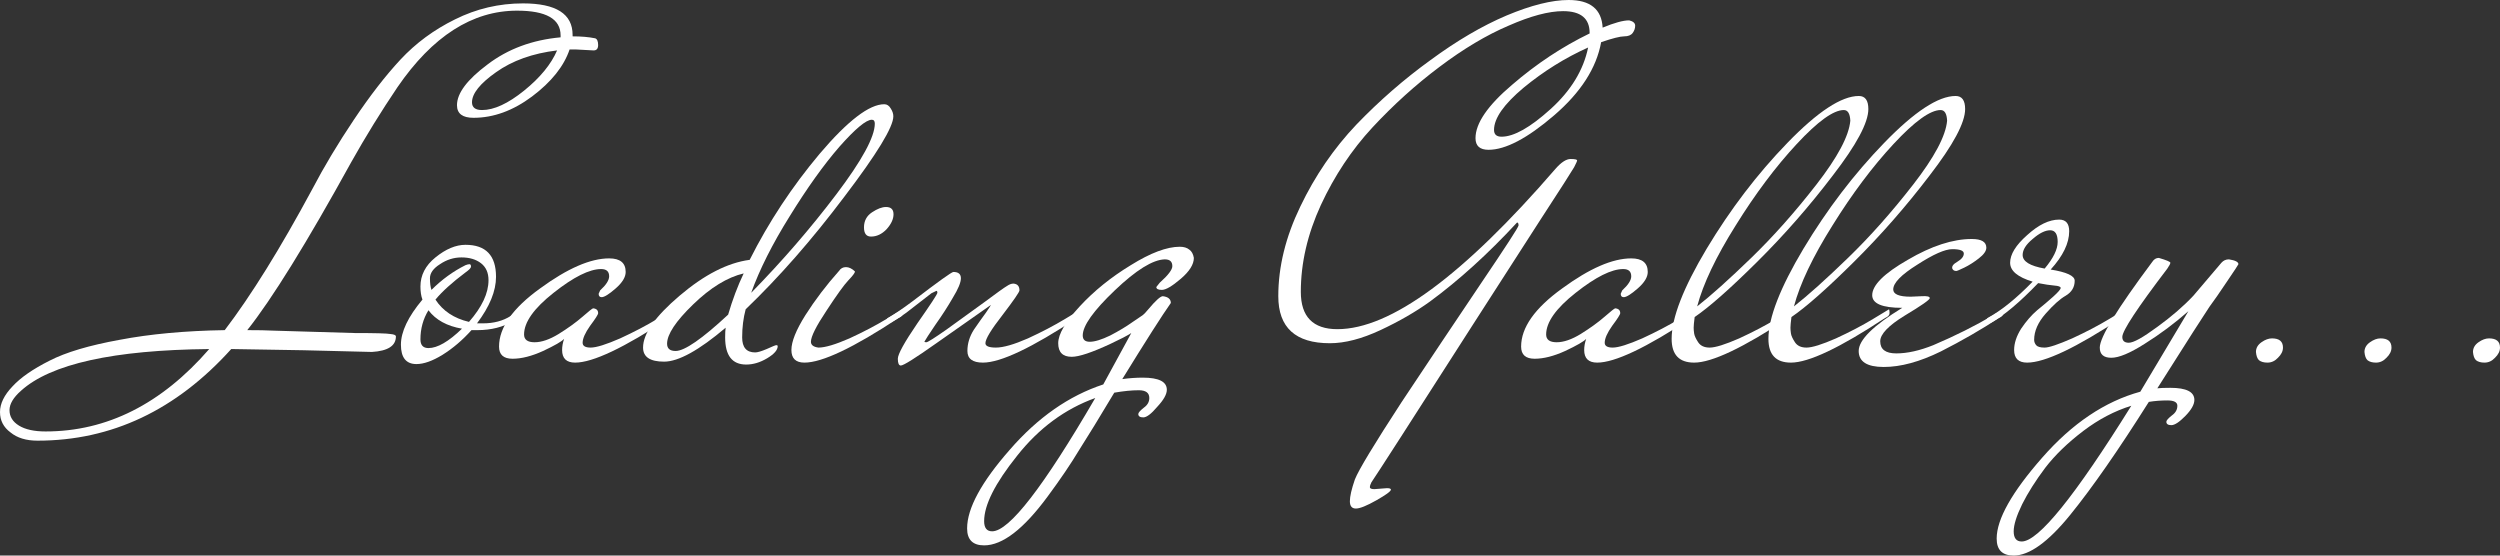 <svg width="396" height="88" viewBox="0 0 396 88" fill="none" xmlns="http://www.w3.org/2000/svg">
<rect x="0" y="0" width="396" height="88" fill="#333333" stroke="none"/>
<path d="M396 55.057C396 55.621 395.736 56.158 395.207 56.67C394.732 57.182 394.177 57.438 393.543 57.438C392.962 57.438 392.513 57.31 392.196 57.054C391.932 56.798 391.773 56.363 391.72 55.749C391.72 55.134 392.011 54.622 392.592 54.213C393.173 53.803 393.728 53.599 394.256 53.599C395.419 53.599 396 54.085 396 55.057Z" fill="white"/>
<path d="M378.811 55.057C378.811 55.621 378.547 56.158 378.018 56.67C377.543 57.182 376.988 57.438 376.354 57.438C375.773 57.438 375.324 57.31 375.007 57.054C374.743 56.798 374.584 56.363 374.531 55.749C374.531 55.134 374.822 54.622 375.403 54.213C375.984 53.803 376.539 53.599 377.067 53.599C378.23 53.599 378.811 54.085 378.811 55.057Z" fill="white"/>
<path d="M361.623 55.057C361.623 55.621 361.358 56.158 360.83 56.67C360.354 57.182 359.8 57.438 359.166 57.438C358.584 57.438 358.135 57.31 357.818 57.054C357.554 56.798 357.396 56.363 357.343 55.749C357.343 55.134 357.633 54.622 358.215 54.213C358.796 53.803 359.351 53.599 359.879 53.599C361.041 53.599 361.623 54.085 361.623 55.057Z" fill="white"/>
<path d="M354.566 41.85C354.566 41.901 353.959 42.823 352.743 44.614C351.58 46.355 350.655 47.686 349.968 48.607C349.334 49.529 346.585 53.829 341.722 61.508C342.145 61.457 342.832 61.431 343.784 61.431C346.321 61.431 347.589 62.071 347.589 63.351C347.589 64.067 347.114 64.912 346.162 65.885C345.211 66.858 344.471 67.344 343.942 67.344C343.414 67.344 343.15 67.165 343.15 66.806C343.15 66.602 343.44 66.269 344.022 65.808C344.603 65.398 344.894 64.887 344.894 64.272C344.894 63.709 344.365 63.428 343.308 63.428C342.304 63.428 341.326 63.504 340.375 63.658C335.565 71.286 331.416 77.25 327.927 81.55C324.439 85.85 321.452 88 318.968 88C317.171 88 316.272 87.104 316.272 85.312C316.272 82.241 318.677 77.966 323.487 72.489C328.244 67.062 333.424 63.581 339.027 62.045L346.638 49.298C344.418 51.244 342.119 52.959 339.74 54.443C337.415 55.928 335.644 56.67 334.428 56.67C333.213 56.67 332.605 56.133 332.605 55.058C332.605 53.419 335.38 48.889 340.93 41.466C341.194 41.056 341.538 40.852 341.96 40.852C343.176 41.21 343.784 41.466 343.784 41.62C343.784 41.773 343.625 42.08 343.308 42.541C338.551 48.786 336.173 52.396 336.173 53.368C336.173 53.983 336.516 54.29 337.203 54.29C337.943 54.29 339.423 53.471 341.643 51.833C343.916 50.194 345.845 48.531 347.431 46.841L351.871 41.62C352.188 41.261 352.584 41.082 353.06 41.082C354.064 41.236 354.566 41.492 354.566 41.85ZM323.963 74.101C322.43 76.149 321.214 78.069 320.316 79.86C319.417 81.703 318.968 83.137 318.968 84.161C318.968 85.236 319.391 85.773 320.237 85.773C322.879 85.773 328.667 78.606 337.6 64.272C334.957 65.091 332.42 66.422 329.989 68.265C327.504 70.159 325.496 72.105 323.963 74.101Z" fill="white"/>
<path d="M315.47 51.065C315.259 51.167 315.074 51.218 314.915 51.218C314.704 51.218 314.598 51.116 314.598 50.911C314.598 50.706 314.677 50.527 314.836 50.373C317.003 49.196 319.382 47.276 321.971 44.614C319.593 43.898 318.404 42.899 318.404 41.62C318.404 40.289 319.302 38.83 321.099 37.243C322.896 35.605 324.588 34.785 326.174 34.785C327.231 34.785 327.759 35.4 327.759 36.628C327.759 38.523 326.781 40.545 324.826 42.695C327.363 43.104 328.631 43.693 328.631 44.461C328.631 45.485 328.156 46.278 327.204 46.841C326.306 47.353 325.249 48.3 324.033 49.682C322.817 51.065 322.209 52.447 322.209 53.829C322.209 54.136 322.315 54.418 322.526 54.674C322.738 54.93 323.187 55.058 323.874 55.058C324.561 55.058 326.015 54.571 328.235 53.599C330.455 52.575 332.41 51.551 334.102 50.527L336.639 48.991C336.692 49.094 336.718 49.298 336.718 49.606C336.718 49.913 336.48 50.169 336.005 50.373C328.869 55.083 323.901 57.438 321.099 57.438C319.725 57.438 319.038 56.773 319.038 55.442C319.038 54.367 319.408 53.24 320.148 52.063C320.941 50.886 321.787 49.913 322.685 49.145C323.636 48.377 324.482 47.66 325.222 46.995C326.015 46.278 326.411 45.817 326.411 45.613C326.411 45.408 326.068 45.28 325.381 45.229C324.746 45.178 323.901 45.05 322.844 44.845C319.937 47.865 317.479 49.938 315.47 51.065ZM320.386 40.391C320.386 41.415 321.549 42.132 323.874 42.541C325.249 40.903 325.936 39.495 325.936 38.318C325.936 37.089 325.539 36.475 324.746 36.475C323.954 36.475 323.029 36.935 321.971 37.857C320.914 38.727 320.386 39.572 320.386 40.391Z" fill="white"/>
<path d="M301.315 48.761C298.144 48.761 296.558 48.095 296.558 46.764C296.558 45.178 298.435 43.309 302.187 41.159C305.94 38.958 309.323 37.857 312.336 37.857C313.868 37.857 314.635 38.318 314.635 39.239C314.635 39.751 314.238 40.314 313.446 40.928C312.653 41.543 311.886 42.029 311.146 42.388C310.406 42.746 309.983 42.925 309.878 42.925C309.561 42.925 309.349 42.797 309.244 42.541C309.138 42.183 309.402 41.824 310.036 41.466C310.723 41.056 311.067 40.621 311.067 40.161C311.067 39.7 310.459 39.469 309.244 39.469C308.081 39.469 306.231 40.289 303.694 41.927C301.157 43.514 299.888 44.819 299.888 45.843C299.888 46.611 300.813 46.995 302.663 46.995C302.98 46.995 303.562 46.969 304.407 46.918C305.253 46.867 305.676 46.969 305.676 47.225C305.676 47.481 304.354 48.403 301.712 49.99C299.122 51.577 297.827 52.933 297.827 54.059C297.827 55.339 298.672 55.979 300.364 55.979C302.108 55.979 304.064 55.544 306.231 54.674C309.719 53.189 312.891 51.602 315.745 49.913L317.251 48.991C317.304 49.094 317.33 49.298 317.33 49.606C317.33 49.913 317.093 50.169 316.617 50.373C313.816 52.216 310.75 53.983 307.42 55.672C304.09 57.31 301.077 58.129 298.382 58.129C295.739 58.129 294.417 57.285 294.417 55.595C294.417 53.855 296.717 51.577 301.315 48.761Z" fill="white"/>
<path d="M283.686 57.438C281.307 57.438 280.118 56.184 280.118 53.675C280.118 50.348 281.968 45.587 285.668 39.393C289.421 33.147 293.676 27.567 298.433 22.653C303.243 17.687 307.022 15.204 309.77 15.204C310.774 15.204 311.277 15.895 311.277 17.277C311.277 19.428 309.4 22.934 305.647 27.798C301.948 32.661 297.957 37.217 293.676 41.466C289.394 45.715 286.091 48.633 283.765 50.22C283.66 51.039 283.607 51.602 283.607 51.909C283.607 52.165 283.633 52.472 283.686 52.831C283.739 53.189 283.95 53.65 284.32 54.213C284.69 54.776 285.298 55.058 286.144 55.058C287.042 55.058 288.602 54.571 290.821 53.599C293.041 52.575 294.997 51.551 296.688 50.527L299.226 48.991C299.278 49.094 299.305 49.298 299.305 49.606C299.305 49.913 299.067 50.169 298.591 50.373C291.456 55.083 286.487 57.438 283.686 57.438ZM308.422 19.12C308.37 17.994 308.026 17.431 307.392 17.431C305.753 17.431 303.269 19.223 299.939 22.806C296.609 26.39 293.385 30.69 290.266 35.707C287.148 40.672 285.113 44.947 284.162 48.531C286.382 46.79 289.236 44.23 292.724 40.852C296.213 37.473 299.648 33.608 303.031 29.257C306.414 24.905 308.211 21.526 308.422 19.12Z" fill="white"/>
<path d="M268.355 57.438C265.976 57.438 264.787 56.184 264.787 53.675C264.787 50.348 266.637 45.587 270.337 39.393C274.09 33.147 278.345 27.567 283.102 22.653C287.911 17.687 291.691 15.204 294.439 15.204C295.443 15.204 295.946 15.895 295.946 17.277C295.946 19.428 294.069 22.934 290.316 27.798C286.617 32.661 282.626 37.217 278.345 41.466C274.063 45.715 270.76 48.633 268.434 50.22C268.328 51.039 268.276 51.602 268.276 51.909C268.276 52.165 268.302 52.472 268.355 52.831C268.408 53.189 268.619 53.65 268.989 54.213C269.359 54.776 269.967 55.058 270.813 55.058C271.711 55.058 273.27 54.571 275.49 53.599C277.71 52.575 279.666 51.551 281.357 50.527L283.894 48.991C283.947 49.094 283.974 49.298 283.974 49.606C283.974 49.913 283.736 50.169 283.26 50.373C276.125 55.083 271.156 57.438 268.355 57.438ZM293.091 19.12C293.038 17.994 292.695 17.431 292.061 17.431C290.422 17.431 287.938 19.223 284.608 22.806C281.278 26.39 278.054 30.69 274.935 35.707C271.817 40.672 269.782 44.947 268.831 48.531C271.051 46.79 273.905 44.23 277.393 40.852C280.882 37.473 284.317 33.608 287.7 29.257C291.083 24.905 292.88 21.526 293.091 19.12Z" fill="white"/>
<path d="M257.198 47.072C256.881 47.072 256.723 46.892 256.723 46.534L256.961 45.996C257.912 45.126 258.388 44.384 258.388 43.77C258.388 43.002 257.965 42.618 257.119 42.618C255.269 42.618 252.759 43.872 249.587 46.38C246.469 48.838 244.909 51.039 244.909 52.984C244.909 53.803 245.464 54.213 246.574 54.213C247.684 54.213 248.953 53.778 250.38 52.907C251.86 51.986 253.102 51.09 254.106 50.22C255.163 49.298 255.745 48.838 255.851 48.838C256.379 48.889 256.643 49.145 256.643 49.605C256.643 49.81 256.221 50.476 255.375 51.602C254.582 52.728 254.186 53.624 254.186 54.29C254.186 54.801 254.609 55.057 255.454 55.057C256.353 55.057 257.912 54.571 260.132 53.599C262.352 52.575 264.308 51.551 265.999 50.527L268.536 48.991C268.589 49.094 268.615 49.298 268.615 49.605C268.615 49.913 268.377 50.169 267.902 50.373C260.766 55.083 255.798 57.438 252.996 57.438C251.622 57.438 250.935 56.772 250.935 55.441C250.935 54.878 251.041 54.29 251.252 53.675C250.882 54.085 249.772 54.725 247.922 55.595C246.125 56.414 244.513 56.824 243.086 56.824C241.659 56.824 240.945 56.184 240.945 54.904C240.945 51.883 243.112 48.812 247.447 45.689C251.781 42.515 255.428 40.928 258.388 40.928C260.132 40.928 261.004 41.645 261.004 43.078C261.004 43.898 260.475 44.768 259.418 45.689C258.361 46.611 257.621 47.072 257.198 47.072Z" fill="white"/>
<path d="M240.301 35.246C235.702 40.212 231.104 44.384 226.505 47.763C224.233 49.401 221.616 50.911 218.656 52.293C215.696 53.675 213.027 54.367 210.649 54.367C205.204 54.367 202.482 51.884 202.482 46.918C202.482 42.259 203.645 37.524 205.971 32.712C208.297 27.849 211.256 23.523 214.851 19.735C218.498 15.947 222.409 12.542 226.585 9.522C230.76 6.45 234.777 4.095 238.636 2.457C242.547 0.819 245.824 0 248.467 0C251.902 0 253.7 1.459 253.858 4.377C255.708 3.609 257.109 3.225 258.06 3.225C258.694 3.379 259.012 3.66 259.012 4.07C259.012 4.479 258.879 4.863 258.615 5.222C258.351 5.58 257.902 5.759 257.267 5.759C256.633 5.759 255.417 6.066 253.62 6.681C252.88 10.776 250.396 14.641 246.168 18.276C241.939 21.91 238.477 23.728 235.782 23.728C234.407 23.728 233.72 23.113 233.72 21.885C233.72 19.53 235.649 16.714 239.508 13.438C243.366 10.111 247.463 7.397 251.797 5.298V5.222C251.797 2.918 250.396 1.766 247.595 1.766C245.322 1.766 242.441 2.534 238.953 4.07C235.464 5.554 231.817 7.73 228.012 10.597C224.259 13.412 220.718 16.612 217.388 20.195C214.111 23.728 211.389 27.823 209.222 32.482C207.107 37.089 206.05 41.671 206.05 46.227C206.05 50.169 207.979 52.14 211.838 52.14C220.242 52.14 231.764 43.667 246.406 26.723C247.304 25.699 248.097 25.187 248.784 25.187C249.471 25.187 249.815 25.264 249.815 25.417C249.815 25.52 249.656 25.878 249.339 26.492C249.022 27.055 247.198 29.896 243.868 35.016C240.591 40.135 237.05 45.638 233.244 51.525C223.413 66.883 218.075 75.176 217.229 76.405C217.071 76.712 216.991 76.968 216.991 77.173C216.991 77.377 217.229 77.48 217.705 77.48L219.687 77.326C220.11 77.326 220.321 77.403 220.321 77.557C220.321 77.813 219.555 78.376 218.022 79.246C216.489 80.116 215.406 80.552 214.771 80.552C214.137 80.552 213.82 80.168 213.82 79.4C213.82 78.632 214.084 77.48 214.613 75.944C215.194 74.46 217.652 70.39 221.986 63.735C226.373 57.131 230.549 50.885 234.513 44.998C238.53 39.06 240.539 35.963 240.539 35.707C240.539 35.4 240.459 35.246 240.301 35.246ZM237.843 21.654C239.799 21.654 242.388 20.195 245.613 17.277C248.837 14.36 250.819 11.109 251.559 7.525C247.912 9.163 244.503 11.288 241.331 13.899C238.213 16.51 236.654 18.736 236.654 20.579C236.654 21.296 237.05 21.654 237.843 21.654Z" fill="white"/>
<path d="M189.107 40.852C189.107 41.875 188.42 42.976 187.045 44.154C185.671 45.331 184.667 45.92 184.033 45.92C183.451 45.92 183.161 45.766 183.161 45.459L183.716 44.768C185.037 43.59 185.698 42.72 185.698 42.157C185.698 41.44 185.301 41.082 184.508 41.082C182.606 41.133 179.963 42.771 176.58 45.996C173.197 49.222 171.506 51.602 171.506 53.138C171.506 53.803 171.876 54.136 172.616 54.136C173.409 54.136 174.492 53.803 175.866 53.138C177.241 52.421 178.43 51.704 179.434 50.988L181.02 49.913C181.178 49.81 181.469 49.503 181.892 48.991C183.055 47.609 183.821 46.918 184.191 46.918C185.037 47.02 185.46 47.379 185.46 47.993C184.086 49.938 181.522 53.957 177.769 60.049C178.879 59.895 179.963 59.818 181.02 59.818C183.557 59.818 184.826 60.458 184.826 61.738C184.826 62.455 184.323 63.351 183.319 64.426C182.368 65.552 181.628 66.115 181.099 66.115C180.571 66.115 180.306 65.936 180.306 65.578C180.306 65.373 180.597 65.04 181.179 64.579C181.76 64.17 182.051 63.658 182.051 63.044C182.051 62.224 181.496 61.815 180.386 61.815C179.276 61.815 177.981 61.943 176.501 62.199C174.175 66.09 172.325 69.11 170.951 71.26C169.63 73.461 167.965 75.918 165.956 78.632C162.15 83.802 158.794 86.387 155.887 86.387C154.09 86.387 153.191 85.492 153.191 83.7C153.191 80.526 155.438 76.379 159.931 71.26C164.37 66.141 169.312 62.685 174.757 60.894L179.196 52.754C178.562 53.163 177.479 53.727 175.946 54.443C172.986 55.825 170.924 56.517 169.762 56.517C168.335 56.517 167.621 55.8 167.621 54.366C167.621 52.933 168.757 50.988 171.03 48.531C173.303 46.073 175.999 43.898 179.117 42.003C182.236 40.058 184.826 39.085 186.887 39.085C187.521 39.085 188.023 39.239 188.393 39.546C188.763 39.802 189.001 40.237 189.107 40.852ZM155.887 82.548C155.887 83.623 156.31 84.16 157.156 84.16C159.851 84.16 165.295 77.121 173.488 63.044C168.678 64.784 164.555 67.83 161.12 72.181C157.631 76.533 155.887 79.988 155.887 82.548Z" fill="white"/>
<path d="M140.63 50.373C141.635 49.81 142.956 48.914 144.595 47.686C148.612 44.614 150.752 43.078 151.017 43.078C151.809 43.078 152.206 43.411 152.206 44.077C152.206 44.742 151.783 45.766 150.937 47.148C150.144 48.531 149.219 49.964 148.162 51.449C147.158 52.933 146.577 53.829 146.418 54.136C146.471 54.187 146.577 54.213 146.735 54.213C146.947 54.213 148.004 53.547 149.907 52.216C151.809 50.834 153.791 49.401 155.853 47.916C157.914 46.38 159.13 45.51 159.5 45.305C159.87 45.049 160.213 44.921 160.531 44.921C161.165 44.973 161.482 45.331 161.482 45.996C161.482 46.252 160.583 47.558 158.786 49.913C156.989 52.216 156.091 53.701 156.091 54.366C156.091 54.827 156.646 55.057 157.756 55.057C158.918 55.057 160.61 54.571 162.83 53.599C165.05 52.575 167.005 51.551 168.697 50.527L171.234 48.991C171.287 49.094 171.313 49.298 171.313 49.605C171.313 49.913 171.075 50.169 170.6 50.373C163.464 55.083 158.496 57.438 155.694 57.438C154.056 57.438 153.237 56.824 153.237 55.595C153.237 54.418 153.58 53.291 154.267 52.216C155.007 51.141 155.641 50.245 156.17 49.529C156.699 48.761 156.963 48.351 156.963 48.3C154.531 49.989 151.651 52.012 148.321 54.366C144.991 56.721 143.115 57.899 142.692 57.899C142.375 57.899 142.216 57.54 142.216 56.824C142.216 56.107 143.247 54.239 145.308 51.218C147.422 48.198 148.48 46.585 148.48 46.38C148.48 46.176 148.427 46.073 148.321 46.073L147.528 46.457L143.564 49.529C143.3 49.733 142.798 50.066 142.058 50.527C141.318 50.988 140.842 51.218 140.63 51.218C140.472 51.218 140.393 51.116 140.393 50.911C140.393 50.655 140.472 50.476 140.63 50.373Z" fill="white"/>
<path d="M140.344 32.789C141.137 32.789 141.533 33.173 141.533 33.941C141.533 34.709 141.163 35.502 140.423 36.321C139.683 37.089 138.864 37.473 137.965 37.473C137.225 37.473 136.855 36.987 136.855 36.014C136.855 34.99 137.278 34.197 138.124 33.633C138.97 33.07 139.71 32.789 140.344 32.789ZM132.891 42.925C133.156 42.515 133.526 42.311 134.001 42.311C134.477 42.311 134.953 42.541 135.428 43.002C135.428 43.206 135.085 43.667 134.398 44.384C133.711 45.101 132.548 46.713 130.909 49.222C129.271 51.679 128.451 53.317 128.451 54.136C128.451 54.648 128.848 54.955 129.641 55.058C130.698 55.058 132.336 54.571 134.556 53.599C136.776 52.575 138.732 51.551 140.423 50.527L142.96 48.991C143.013 49.094 143.04 49.298 143.04 49.606C143.04 49.913 142.802 50.169 142.326 50.373C135.191 55.083 130.222 57.438 127.421 57.438C126.046 57.438 125.359 56.773 125.359 55.441C125.359 54.111 126.099 52.268 127.579 49.913C129.112 47.507 130.883 45.177 132.891 42.925Z" fill="white"/>
<path d="M118.114 48.991C117.744 50.373 117.559 51.858 117.559 53.445C117.559 55.032 118.246 55.825 119.62 55.825C119.99 55.825 120.598 55.646 121.444 55.288C122.342 54.878 122.845 54.674 122.95 54.674C123.109 54.674 123.188 54.725 123.188 54.827C123.188 55.442 122.633 56.081 121.523 56.747C120.413 57.413 119.303 57.745 118.193 57.745C115.973 57.745 114.863 56.312 114.863 53.445C114.863 52.78 114.89 52.268 114.943 51.909C110.714 55.493 107.464 57.285 105.191 57.285C102.971 57.285 101.861 56.542 101.861 55.058C101.861 52.856 103.79 50.117 107.649 46.841C111.56 43.514 115.26 41.62 118.748 41.159C121.761 35.169 125.461 29.564 129.848 24.342C134.288 19.12 137.697 16.51 140.076 16.51C140.498 16.51 140.842 16.74 141.106 17.201C141.37 17.61 141.503 18.02 141.503 18.429C141.503 20.119 138.913 24.368 133.733 31.176C128.606 37.985 123.4 43.923 118.114 48.991ZM138.569 19.581C138.569 19.172 138.411 18.967 138.093 18.967C137.195 18.967 135.477 20.4 132.94 23.267C130.456 26.134 127.839 29.794 125.091 34.248C122.342 38.65 120.307 42.695 118.986 46.38C123.902 41.364 128.394 36.168 132.464 30.792C136.534 25.417 138.569 21.68 138.569 19.581ZM105.666 54.443C105.666 55.211 106.116 55.595 107.014 55.595C108.441 55.595 111.216 53.675 115.339 49.836C116.026 47.481 116.845 45.305 117.797 43.309C115.207 43.923 112.538 45.561 109.789 48.223C107.041 50.885 105.666 52.959 105.666 54.443Z" fill="white"/>
<path d="M95.301 47.072C94.984 47.072 94.825 46.892 94.825 46.534L95.063 45.996C96.014 45.126 96.49 44.384 96.49 43.77C96.49 43.002 96.067 42.618 95.222 42.618C93.372 42.618 90.861 43.872 87.69 46.38C84.571 48.838 83.012 51.039 83.012 52.984C83.012 53.803 83.567 54.213 84.677 54.213C85.787 54.213 87.055 53.778 88.483 52.907C89.963 51.986 91.205 51.09 92.209 50.22C93.266 49.298 93.847 48.838 93.953 48.838C94.482 48.889 94.746 49.145 94.746 49.605C94.746 49.81 94.323 50.476 93.478 51.602C92.685 52.728 92.288 53.624 92.288 54.29C92.288 54.801 92.711 55.057 93.557 55.057C94.455 55.057 96.014 54.571 98.234 53.599C100.454 52.575 102.41 51.551 104.101 50.527L106.639 48.991C106.691 49.094 106.718 49.298 106.718 49.605C106.718 49.913 106.48 50.169 106.004 50.373C98.869 55.083 93.9 57.438 91.099 57.438C89.725 57.438 89.038 56.772 89.038 55.441C89.038 54.878 89.143 54.29 89.355 53.675C88.985 54.085 87.875 54.725 86.025 55.595C84.228 56.414 82.616 56.824 81.189 56.824C79.761 56.824 79.048 56.184 79.048 54.904C79.048 51.883 81.215 48.812 85.549 45.689C89.883 42.515 93.53 40.928 96.49 40.928C98.234 40.928 99.107 41.645 99.107 43.078C99.107 43.898 98.578 44.768 97.521 45.689C96.464 46.611 95.724 47.072 95.301 47.072Z" fill="white"/>
<path d="M81.345 50.834C79.706 51.807 77.803 52.293 75.636 52.293H74.685C73.258 53.88 71.725 55.186 70.086 56.209C68.501 57.182 67.126 57.669 65.964 57.669C64.325 57.669 63.506 56.645 63.506 54.597C63.506 52.549 64.642 50.169 66.915 47.456C66.704 46.892 66.598 46.201 66.598 45.382C66.598 43.59 67.391 42.055 68.976 40.775C70.615 39.444 72.201 38.778 73.733 38.778C76.958 38.778 78.57 40.468 78.57 43.846C78.57 46.099 77.566 48.556 75.557 51.218H76.508C78.2 51.218 79.653 50.834 80.869 50.066C81.028 49.913 81.239 49.836 81.503 49.836C81.767 49.836 81.9 49.938 81.9 50.143C81.9 50.297 81.715 50.527 81.345 50.834ZM73.733 42.004C73.998 41.901 74.209 41.85 74.368 41.85C74.526 41.85 74.606 41.978 74.606 42.234C74.606 42.439 74.315 42.746 73.733 43.155C71.619 44.742 70.034 46.176 68.976 47.456C70.139 49.247 71.91 50.425 74.288 50.988C76.35 48.633 77.38 46.432 77.38 44.384C77.38 43.207 76.984 42.311 76.191 41.696C75.398 41.082 74.368 40.775 73.099 40.775C71.883 40.775 70.747 41.133 69.69 41.85C68.633 42.516 68.104 43.258 68.104 44.077C68.104 44.845 68.184 45.459 68.342 45.92C69.981 44.282 71.778 42.976 73.733 42.004ZM67.867 49.145C67.021 50.527 66.598 52.063 66.598 53.752C66.598 54.674 67.021 55.135 67.867 55.135C69.294 55.135 71.064 54.111 73.178 52.063C70.8 51.653 69.029 50.681 67.867 49.145Z" fill="white"/>
<path d="M94.03 7.986L91.176 7.833H90.225C89.326 10.495 87.344 12.977 84.278 15.281C81.266 17.534 78.174 18.66 75.002 18.66C73.258 18.66 72.386 17.994 72.386 16.663C72.386 14.769 73.998 12.619 77.222 10.213C80.446 7.756 84.305 6.322 88.798 5.913V5.606C88.798 2.995 86.498 1.689 81.9 1.689C74.817 1.689 68.501 5.734 62.951 13.822C60.361 17.662 57.93 21.603 55.657 25.648C48.574 38.497 43.077 47.379 39.166 52.293C40.91 52.293 42.258 52.319 43.209 52.37L56.212 52.754C59.436 52.754 61.313 52.805 61.841 52.908C62.423 52.959 62.713 53.087 62.713 53.291C62.713 54.776 61.445 55.595 58.908 55.749C51.931 55.544 44.505 55.39 36.629 55.288C27.908 64.963 17.68 69.801 5.946 69.801C4.149 69.801 2.722 69.366 1.665 68.496C0.555 67.677 0 66.602 0 65.271C0 63.94 0.661 62.583 1.982 61.201C3.251 59.819 5.206 58.462 7.849 57.131C10.439 55.8 14.139 54.699 18.949 53.829C23.759 52.908 29.308 52.396 35.598 52.293C39.774 46.816 44.399 39.367 49.473 29.948C51.323 26.415 53.516 22.755 56.053 18.967C58.59 15.179 61.048 12.005 63.427 9.445C65.858 6.834 68.739 4.71 72.069 3.072C75.451 1.382 79.046 0.538 82.851 0.538C88.084 0.538 90.7 2.201 90.7 5.529V5.759C92.075 5.759 93.264 5.862 94.268 6.066C94.585 6.169 94.744 6.527 94.744 7.141C94.744 7.705 94.506 7.986 94.03 7.986ZM3.33 61.892C2.114 62.967 1.506 63.991 1.506 64.963C1.506 65.987 2.009 66.806 3.013 67.421C4.017 68.035 5.418 68.342 7.215 68.342C16.94 68.342 25.582 63.991 33.141 55.288C17.971 55.442 8.034 57.643 3.33 61.892ZM74.764 16.203C74.764 17.022 75.293 17.431 76.35 17.431C78.253 17.431 80.473 16.407 83.01 14.36C85.547 12.312 87.291 10.187 88.243 7.986C84.384 8.447 81.16 9.599 78.57 11.442C76.033 13.233 74.764 14.82 74.764 16.203Z" fill="white"/>
</svg>

